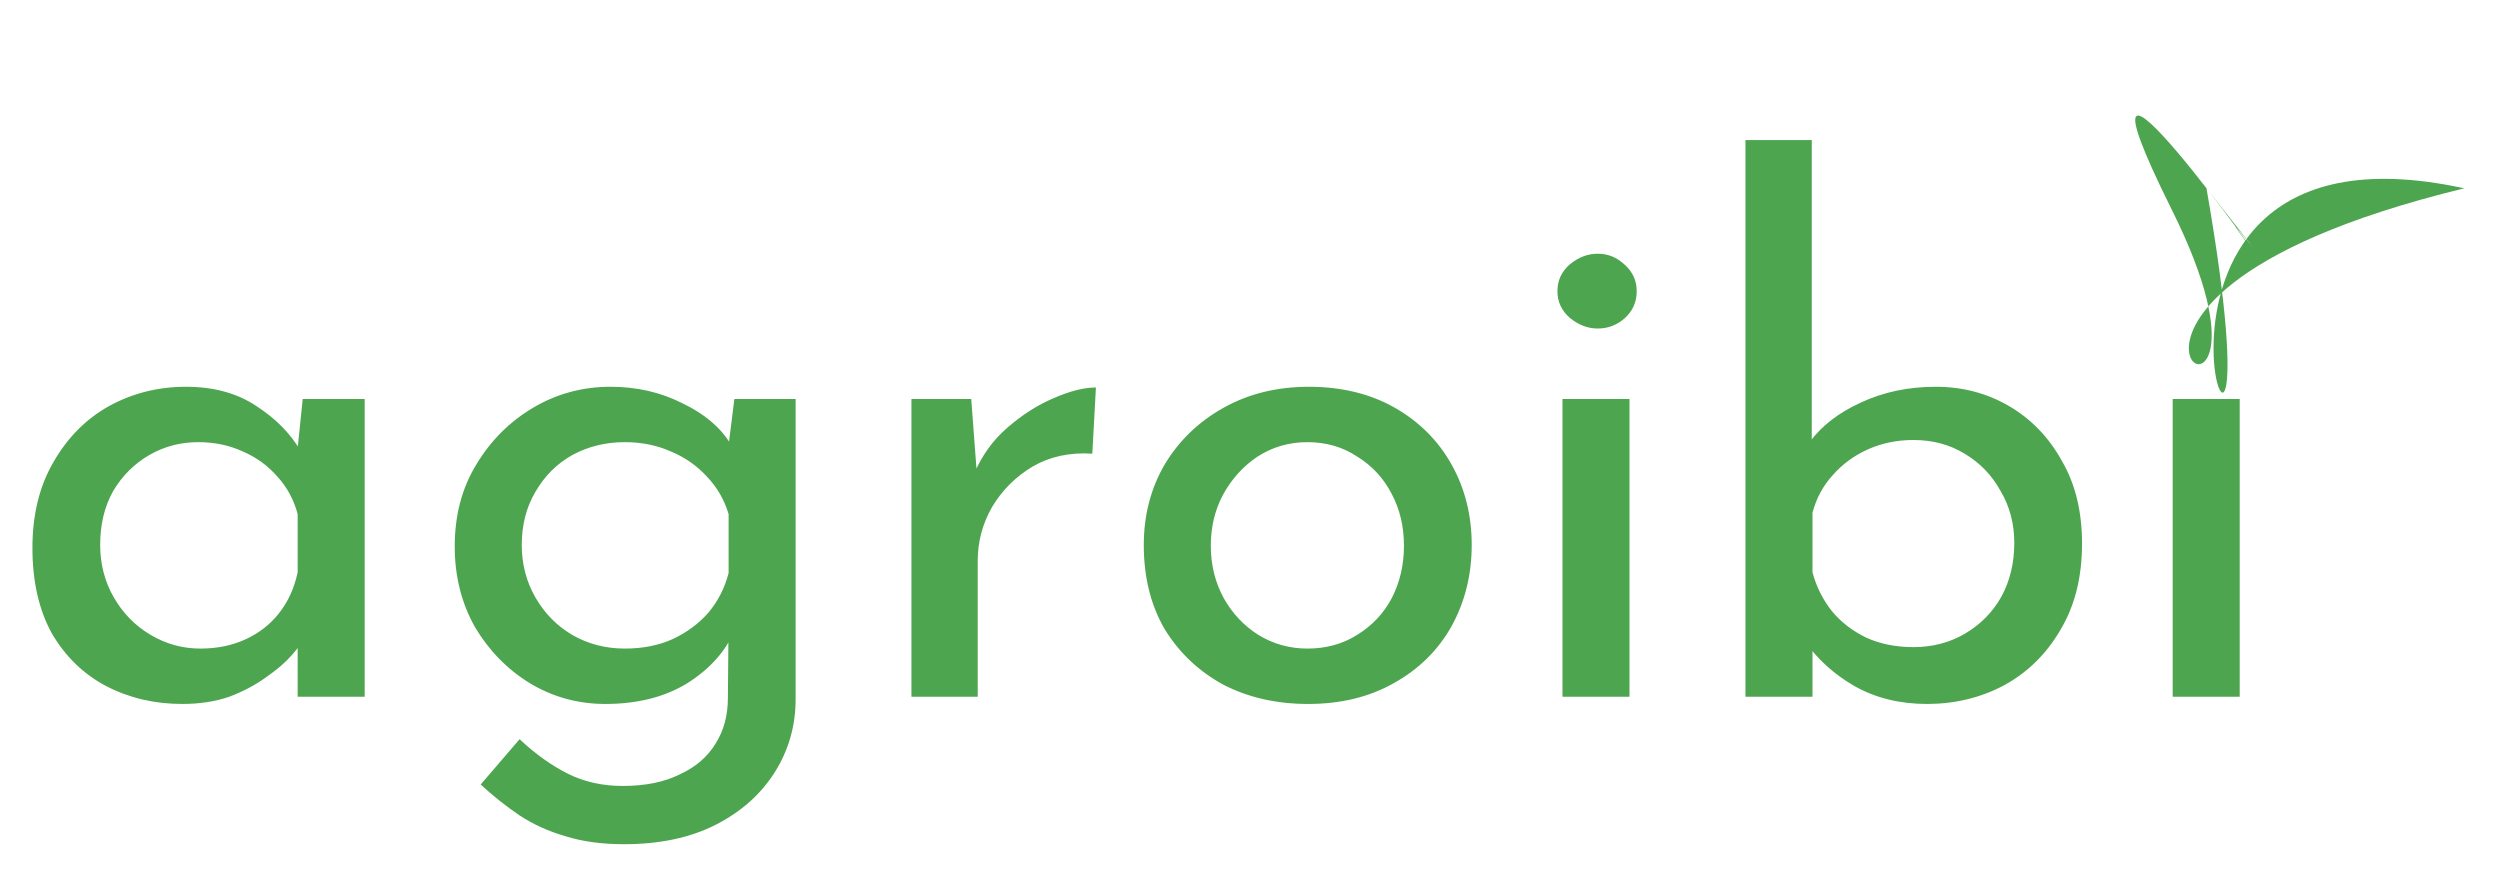 <svg width="636" height="223" viewBox="0 0 636 223" fill="none" xmlns="http://www.w3.org/2000/svg">
<path d="M46.388 179.086C39.298 179.086 32.82 177.562 26.953 174.512C21.208 171.462 16.624 167.01 13.201 161.155C9.901 155.178 8.251 147.92 8.251 139.381C8.251 130.964 10.023 123.706 13.568 117.607C17.113 111.386 21.819 106.629 27.686 103.335C33.676 100.041 40.215 98.395 47.305 98.395C54.394 98.395 60.384 100.041 65.273 103.335C70.163 106.506 73.891 110.288 76.457 114.679L75.357 117.607L77.008 101.505H92.776V177.257H75.724V157.495L77.558 161.887C77.069 163.107 75.969 164.692 74.257 166.644C72.668 168.474 70.468 170.365 67.657 172.316C64.967 174.268 61.85 175.915 58.306 177.257C54.761 178.477 50.788 179.086 46.388 179.086ZM50.972 164.997C55.25 164.997 59.1 164.205 62.523 162.619C65.945 161.033 68.757 158.837 70.957 156.032C73.279 153.104 74.868 149.628 75.724 145.602V130.781C74.746 127.122 73.035 123.95 70.59 121.267C68.146 118.461 65.212 116.326 61.789 114.862C58.367 113.277 54.578 112.484 50.422 112.484C45.899 112.484 41.743 113.582 37.954 115.777C34.164 117.973 31.109 121.023 28.786 124.926C26.586 128.829 25.486 133.404 25.486 138.649C25.486 143.528 26.647 147.981 28.97 152.006C31.292 156.032 34.409 159.203 38.32 161.521C42.232 163.839 46.449 164.997 50.972 164.997ZM158.771 214.766C153.148 214.766 148.197 214.095 143.919 212.754C139.641 211.534 135.73 209.765 132.185 207.447C128.762 205.13 125.462 202.507 122.284 199.58L132.185 188.052C136.219 191.834 140.313 194.761 144.469 196.835C148.625 198.909 153.27 199.945 158.404 199.945C164.149 199.945 168.977 198.97 172.889 197.018C176.923 195.188 179.979 192.566 182.056 189.15C184.134 185.856 185.173 182.014 185.173 177.623L185.357 157.129L186.824 160.423C184.623 165.668 180.651 170.121 174.906 173.78C169.161 177.318 162.193 179.086 154.004 179.086C147.036 179.086 140.619 177.318 134.752 173.78C129.007 170.243 124.362 165.485 120.817 159.508C117.394 153.409 115.683 146.578 115.683 139.015C115.683 131.086 117.517 124.133 121.184 118.156C124.851 112.057 129.679 107.238 135.669 103.701C141.658 100.164 148.197 98.395 155.287 98.395C162.01 98.395 168.122 99.798 173.622 102.603C179.245 105.287 183.34 108.763 185.907 113.033L184.99 116.143L186.824 101.505H202.408V177.806C202.408 184.637 200.636 190.858 197.091 196.469C193.547 202.08 188.535 206.533 182.056 209.826C175.578 213.12 167.816 214.766 158.771 214.766ZM132.735 138.649C132.735 143.528 133.896 147.981 136.219 152.006C138.541 156.032 141.658 159.203 145.57 161.521C149.603 163.839 154.065 164.997 158.954 164.997C163.477 164.997 167.511 164.205 171.055 162.619C174.722 160.911 177.778 158.654 180.223 155.849C182.668 152.921 184.379 149.567 185.357 145.785V130.781C184.257 127.122 182.423 123.95 179.856 121.267C177.289 118.461 174.233 116.326 170.689 114.862C167.144 113.277 163.232 112.484 158.954 112.484C154.065 112.484 149.603 113.582 145.57 115.777C141.658 117.973 138.541 121.084 136.219 125.109C133.896 129.012 132.735 133.526 132.735 138.649ZM247.083 101.505L248.733 123.462L247.817 120.535C249.772 115.899 252.584 111.996 256.251 108.824C260.04 105.531 263.951 103.03 267.985 101.322C272.141 99.493 275.747 98.578 278.803 98.578L277.886 115.411C272.141 115.045 267.068 116.143 262.668 118.705C258.39 121.267 254.967 124.682 252.4 128.951C249.956 133.221 248.733 137.795 248.733 142.675V177.257H231.865V101.505H247.083ZM290.979 138.649C290.979 131.086 292.749 124.255 296.296 118.156C299.963 112.057 304.973 107.238 311.331 103.701C317.685 100.164 324.899 98.395 332.966 98.395C341.277 98.395 348.551 100.164 354.785 103.701C361.019 107.238 365.846 112.057 369.27 118.156C372.69 124.255 374.403 131.086 374.403 138.649C374.403 146.212 372.69 153.104 369.27 159.325C365.846 165.424 360.956 170.243 354.602 173.78C348.368 177.318 341.094 179.086 332.783 179.086C324.715 179.086 317.502 177.44 311.147 174.146C304.913 170.73 299.963 166.034 296.296 160.057C292.749 153.958 290.979 146.822 290.979 138.649ZM308.03 138.832C308.03 143.711 309.13 148.164 311.331 152.189C313.531 156.093 316.464 159.203 320.131 161.521C323.919 163.839 328.076 164.997 332.599 164.997C337.366 164.997 341.584 163.839 345.251 161.521C349.038 159.203 351.972 156.093 354.051 152.189C356.128 148.164 357.168 143.711 357.168 138.832C357.168 133.953 356.128 129.561 354.051 125.658C351.972 121.632 349.038 118.461 345.251 116.143C341.584 113.704 337.366 112.484 332.599 112.484C327.953 112.484 323.735 113.704 319.948 116.143C316.281 118.583 313.347 121.815 311.147 125.841C309.067 129.744 308.03 134.075 308.03 138.832ZM397.491 101.505H414.543V177.257H397.491V101.505ZM396.208 74.059C396.208 71.375 397.245 69.119 399.325 67.289C401.525 65.459 403.909 64.544 406.476 64.544C409.042 64.544 411.303 65.459 413.26 67.289C415.337 69.119 416.377 71.375 416.377 74.059C416.377 76.865 415.337 79.182 413.26 81.012C411.303 82.72 409.042 83.574 406.476 83.574C403.909 83.574 401.525 82.659 399.325 80.829C397.245 78.999 396.208 76.743 396.208 74.059ZM490.25 179.086C483.283 179.086 477.109 177.562 471.731 174.512C466.474 171.462 462.257 167.62 459.08 162.985L461.097 157.678V177.257H444.045V35.635H460.914V118.888L460.364 112.484C463.418 108.336 467.758 104.982 473.382 102.42C479.126 99.736 485.483 98.395 492.45 98.395C499.294 98.395 505.528 100.041 511.152 103.335C516.773 106.629 521.236 111.264 524.537 117.241C527.957 123.096 529.67 130.11 529.67 138.283C529.67 146.822 527.837 154.141 524.17 160.24C520.623 166.339 515.856 171.036 509.869 174.329C503.878 177.501 497.338 179.086 490.25 179.086ZM486.766 164.631C491.654 164.631 496.054 163.473 499.968 161.155C503.878 158.837 506.935 155.727 509.135 151.823C511.335 147.798 512.435 143.223 512.435 138.1C512.435 133.221 511.272 128.829 508.952 124.926C506.752 120.901 503.695 117.729 499.784 115.411C495.994 113.094 491.654 111.935 486.766 111.935C482.609 111.935 478.759 112.728 475.215 114.313C471.668 115.899 468.675 118.095 466.231 120.901C463.784 123.584 462.074 126.756 461.097 130.415V145.602C462.074 149.262 463.724 152.555 466.048 155.483C468.368 158.288 471.302 160.545 474.848 162.253C478.392 163.839 482.366 164.631 486.766 164.631ZM552.73 101.505H569.781V177.257H552.73V101.505Z" fill="#4DA550"/>
<path d="M626.893 47.91C502.334 78.252 589.89 128.418 552.524 53.393C520.741 -10.421 581.149 74.611 572.262 62.667C559.288 45.229 587.406 81.023 561.327 47.88C583.656 175.564 521.978 25.044 626.893 47.91Z" fill="#4DA550"/>
</svg>

